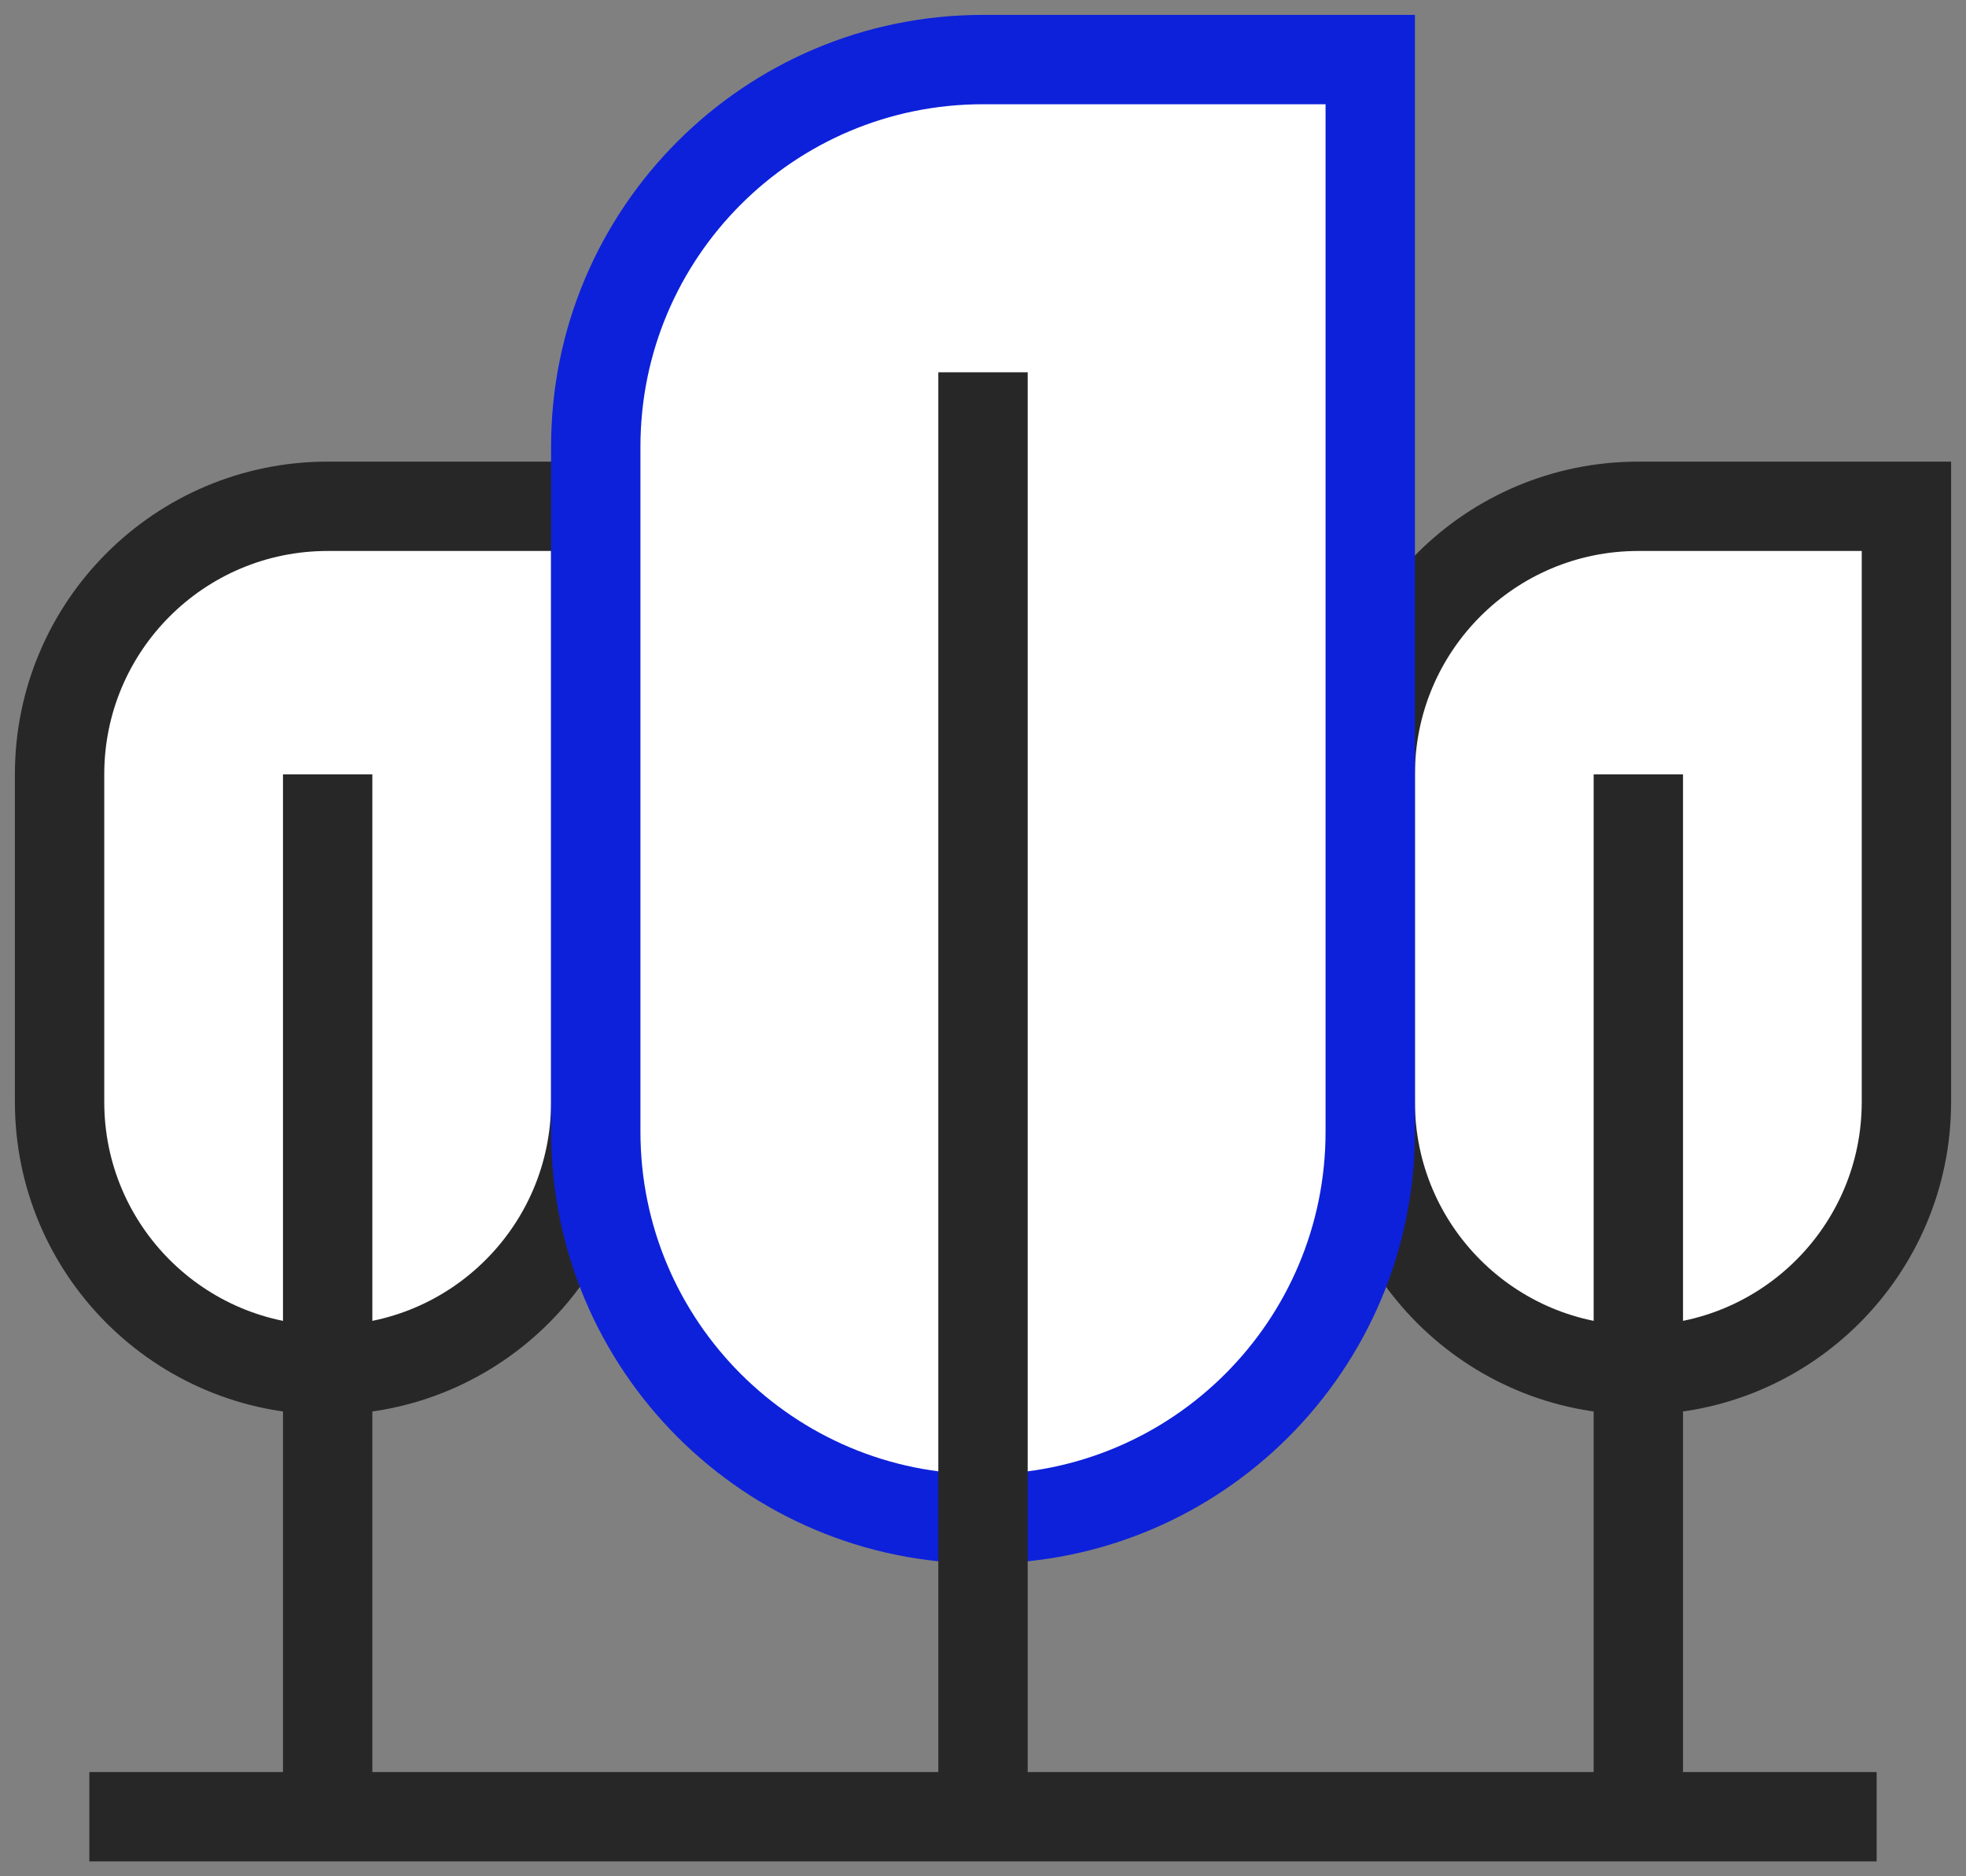 <svg width="66" height="63" viewBox="0 0 66 63" fill="none" xmlns="http://www.w3.org/2000/svg">
<rect x="0" y="0" width="66" height="63" fill="#808080" stroke="none"/>
<path d="M2 26C2 21.029 6.029 17 11 17H20V37C20 41.971 15.971 46 11 46C6.029 46 2 41.971 2 37V26Z" fill="white" stroke="#282727" stroke-width="3"/>
<path d="M46 26C46 21.029 50.029 17 55 17H64V37C64 41.971 59.971 46 55 46C50.029 46 46 41.971 46 37V26Z" fill="white" stroke="#282727" stroke-width="3"/>
<path d="M3 61H63" stroke="#282727" stroke-width="3"/>
<path d="M11 26L11 62" stroke="#282727" stroke-width="3"/>
<path d="M55 26L55 62" stroke="#282727" stroke-width="3"/>
<path d="M20 15C20 7.82 25.82 2 33 2H46V38C46 45.18 40.18 51 33 51C25.82 51 20 45.18 20 38V15Z" fill="white" stroke="#0D21DA" stroke-width="3"/>
<path d="M33 12.5L33 62" stroke="#282727" stroke-width="3"/>
</svg>
